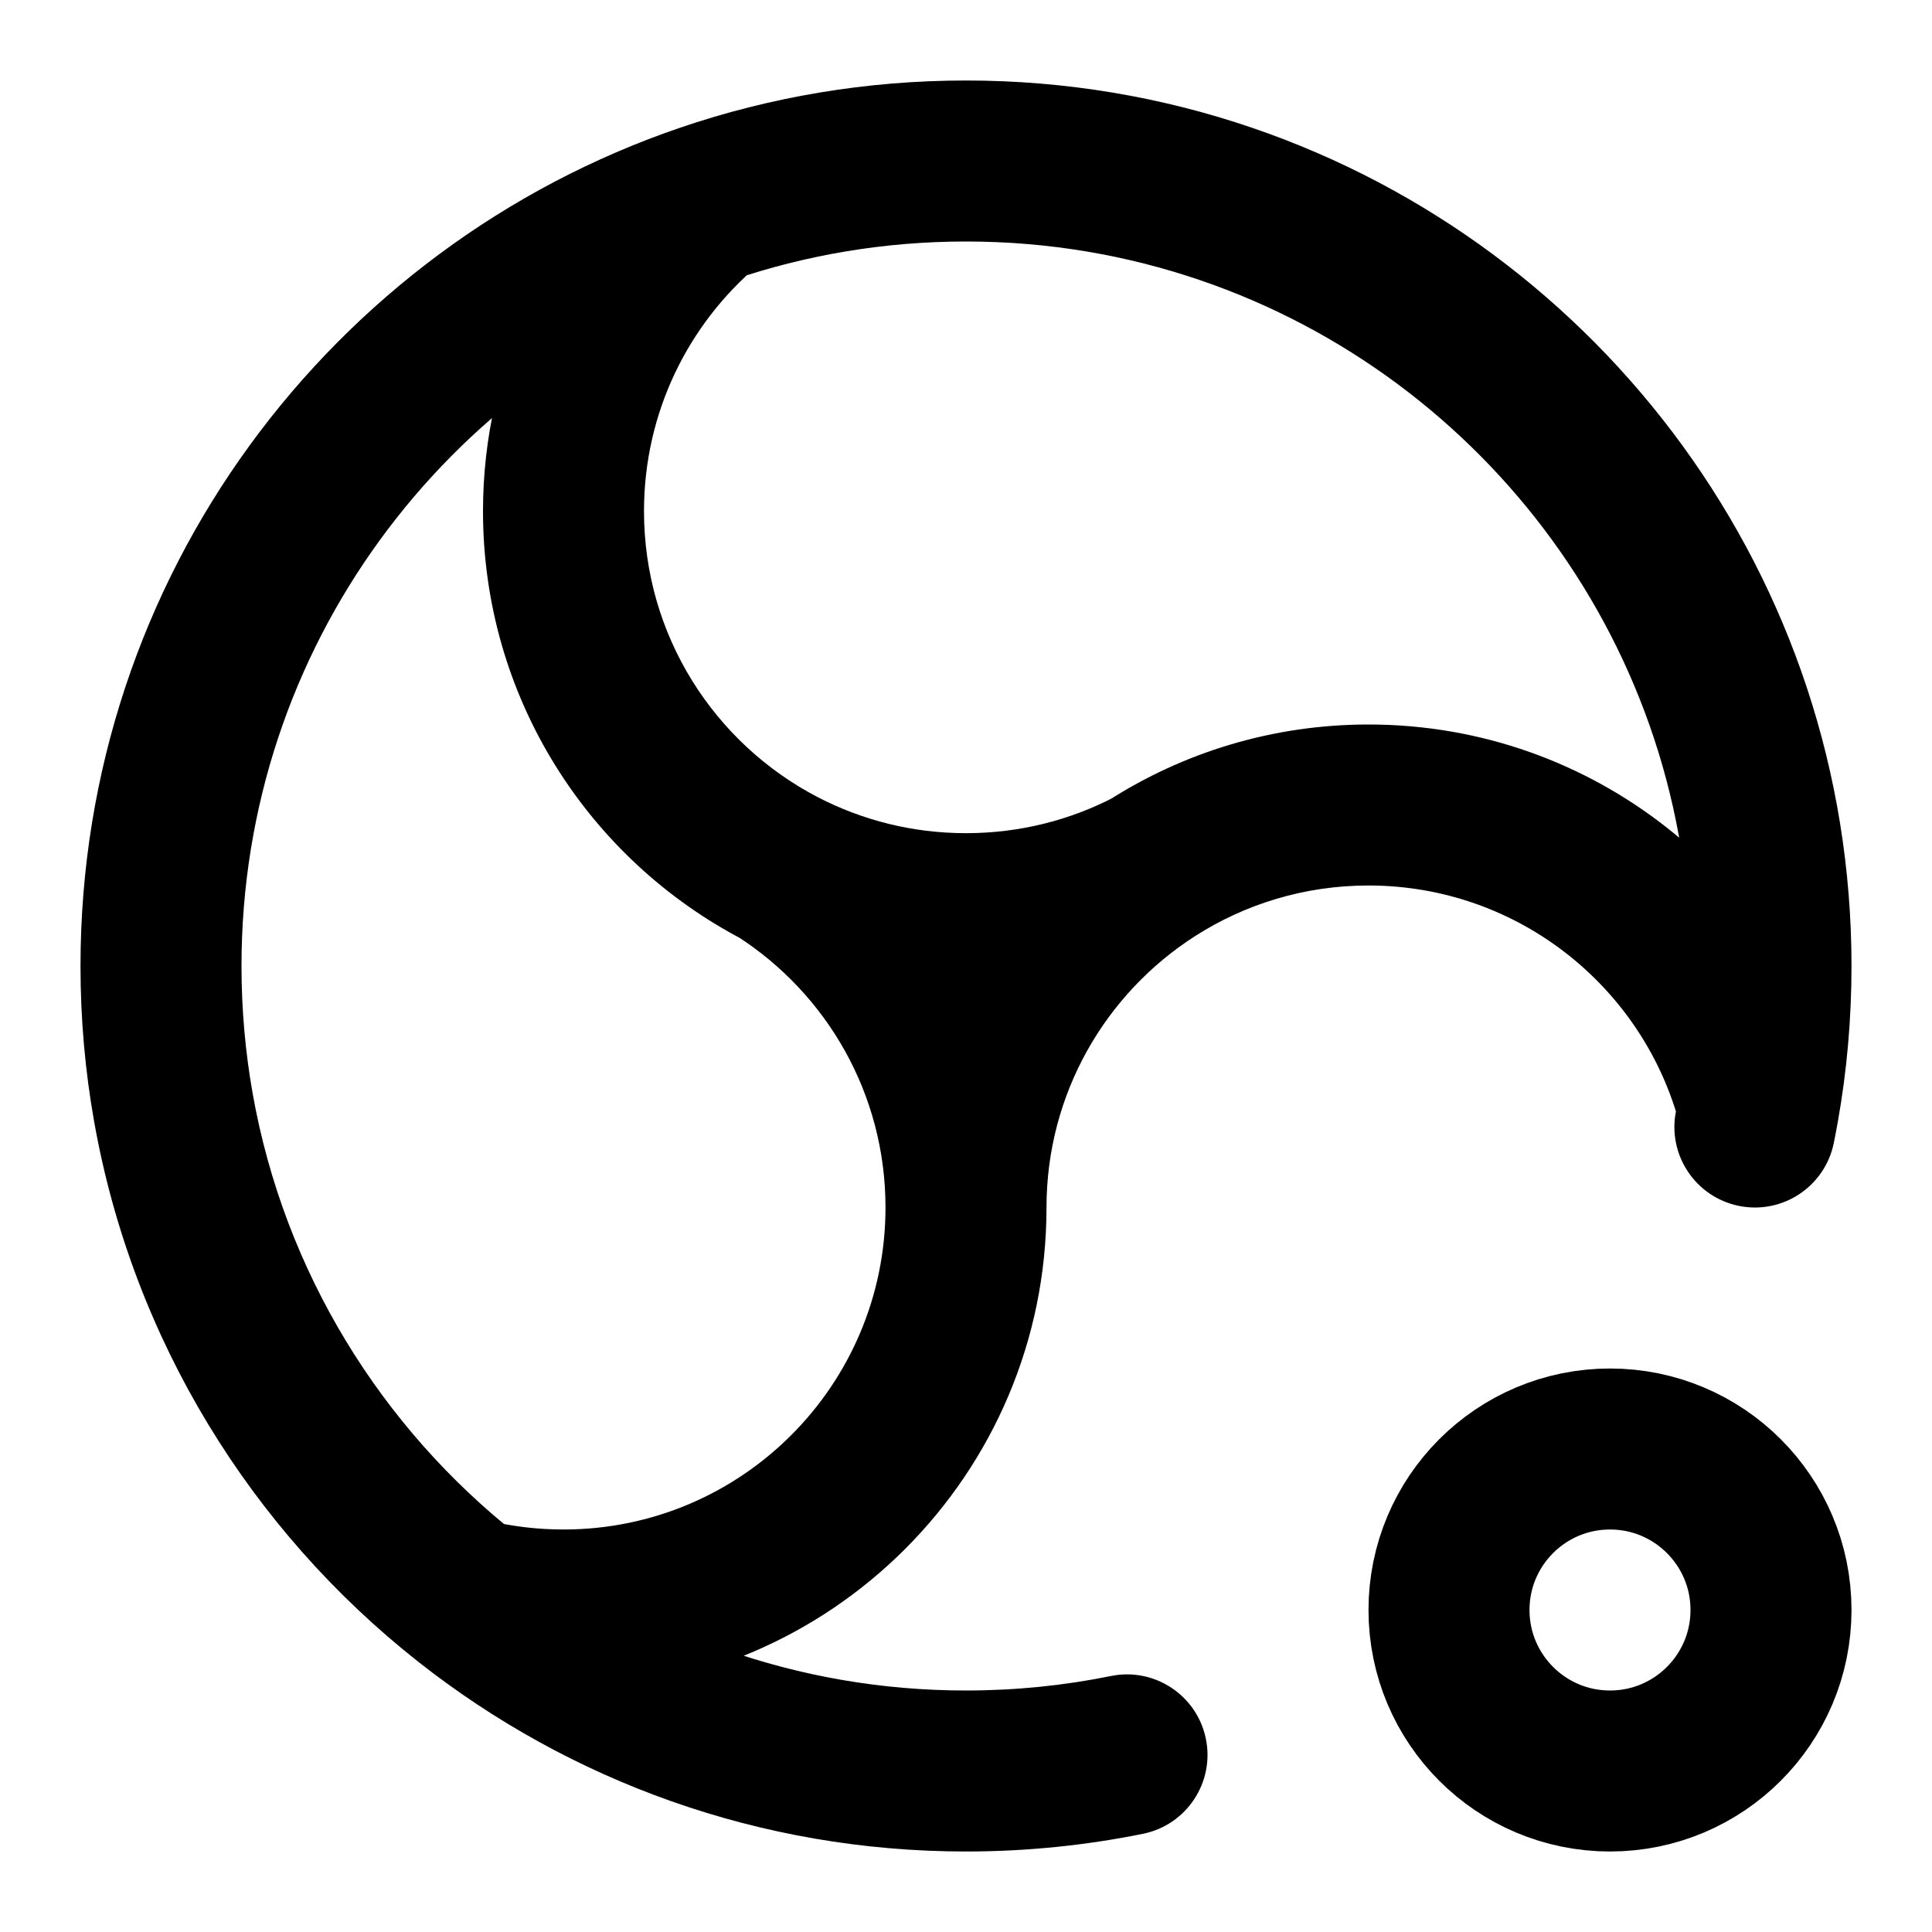 <svg width="24" height="24" viewBox="0 0 24 24" fill="none" xmlns="http://www.w3.org/2000/svg">
<path d="M8.77 2.533L8.447 1.587L8.77 2.533ZM15.23 2.533L15.553 1.587L15.23 2.533ZM2.155 13.761L3.139 13.586L2.155 13.761ZM5.816 19.859L5.197 20.644L5.816 19.859ZM21.845 13.761L22.83 13.936L21.845 13.761ZM20.82 13.801C20.71 14.342 21.06 14.87 21.601 14.98C22.142 15.09 22.67 14.74 22.78 14.199L20.82 13.801ZM14.199 22.78C14.74 22.67 15.09 22.142 14.98 21.601C14.87 21.06 14.342 20.71 13.801 20.82L14.199 22.78ZM11 15C11 17.209 9.209 19 7 19V21C10.314 21 13 18.314 13 15H11ZM3 12C3 8.048 5.548 4.689 9.093 3.48L8.447 1.587C4.117 3.064 1 7.167 1 12H3ZM9.093 3.48C10.004 3.169 10.981 3 12 3V1C10.758 1 9.563 1.206 8.447 1.587L9.093 3.48ZM8 6.35C8 5.126 8.548 4.031 9.416 3.296L8.124 1.77C6.826 2.869 6 4.514 6 6.35H8ZM12 3C13.019 3 13.996 3.169 14.907 3.48L15.553 1.587C14.437 1.206 13.242 1 12 1V3ZM14.907 3.48C18.452 4.689 21 8.048 21 12H23C23 7.167 19.883 3.064 15.553 1.587L14.907 3.48ZM3.139 13.586C3.048 13.072 3 12.542 3 12H1C1 12.66 1.058 13.307 1.17 13.936L3.139 13.586ZM12 21C9.898 21 7.966 20.28 6.435 19.073L5.197 20.644C7.069 22.119 9.433 23 12 23V21ZM6.435 19.073C4.736 17.735 3.532 15.799 3.139 13.586L1.17 13.936C1.652 16.647 3.124 19.011 5.197 20.644L6.435 19.073ZM7 19C6.672 19 6.355 18.961 6.052 18.887L5.58 20.831C6.036 20.942 6.512 21 7 21V19ZM21 12C21 12.542 20.952 13.072 20.861 13.586L22.83 13.936C22.942 13.307 23 12.66 23 12H21ZM17 11C18.866 11 20.435 12.278 20.876 14.008L22.814 13.514C22.153 10.92 19.802 9 17 9V11ZM13.841 9.903C13.291 10.188 12.666 10.35 12 10.35V12.35C12.994 12.35 13.934 12.107 14.762 11.677L13.841 9.903ZM13 15C13 13.587 13.732 12.344 14.842 11.631L13.761 9.949C12.102 11.014 11 12.878 11 15H13ZM14.842 11.631C15.464 11.232 16.203 11 17 11V9C15.809 9 14.696 9.348 13.761 9.949L14.842 11.631ZM12 10.35C11.334 10.35 10.709 10.188 10.159 9.903L9.238 11.677C10.066 12.107 11.006 12.35 12 12.35V10.35ZM10.159 9.903C8.874 9.235 8 7.894 8 6.35H6C6 8.669 7.316 10.679 9.238 11.677L10.159 9.903ZM9.158 11.631C10.268 12.344 11 13.587 11 15H13C13 12.878 11.898 11.014 10.239 9.949L9.158 11.631ZM20.861 13.586C20.848 13.658 20.834 13.73 20.82 13.801L22.78 14.199C22.798 14.112 22.814 14.024 22.83 13.936L20.861 13.586ZM13.801 20.82C13.22 20.938 12.618 21 12 21V23C12.752 23 13.488 22.924 14.199 22.78L13.801 20.82Z" fill="black"/>
<circle cx="20" cy="20" r="2" stroke="black" stroke-width="2"/>
</svg>
